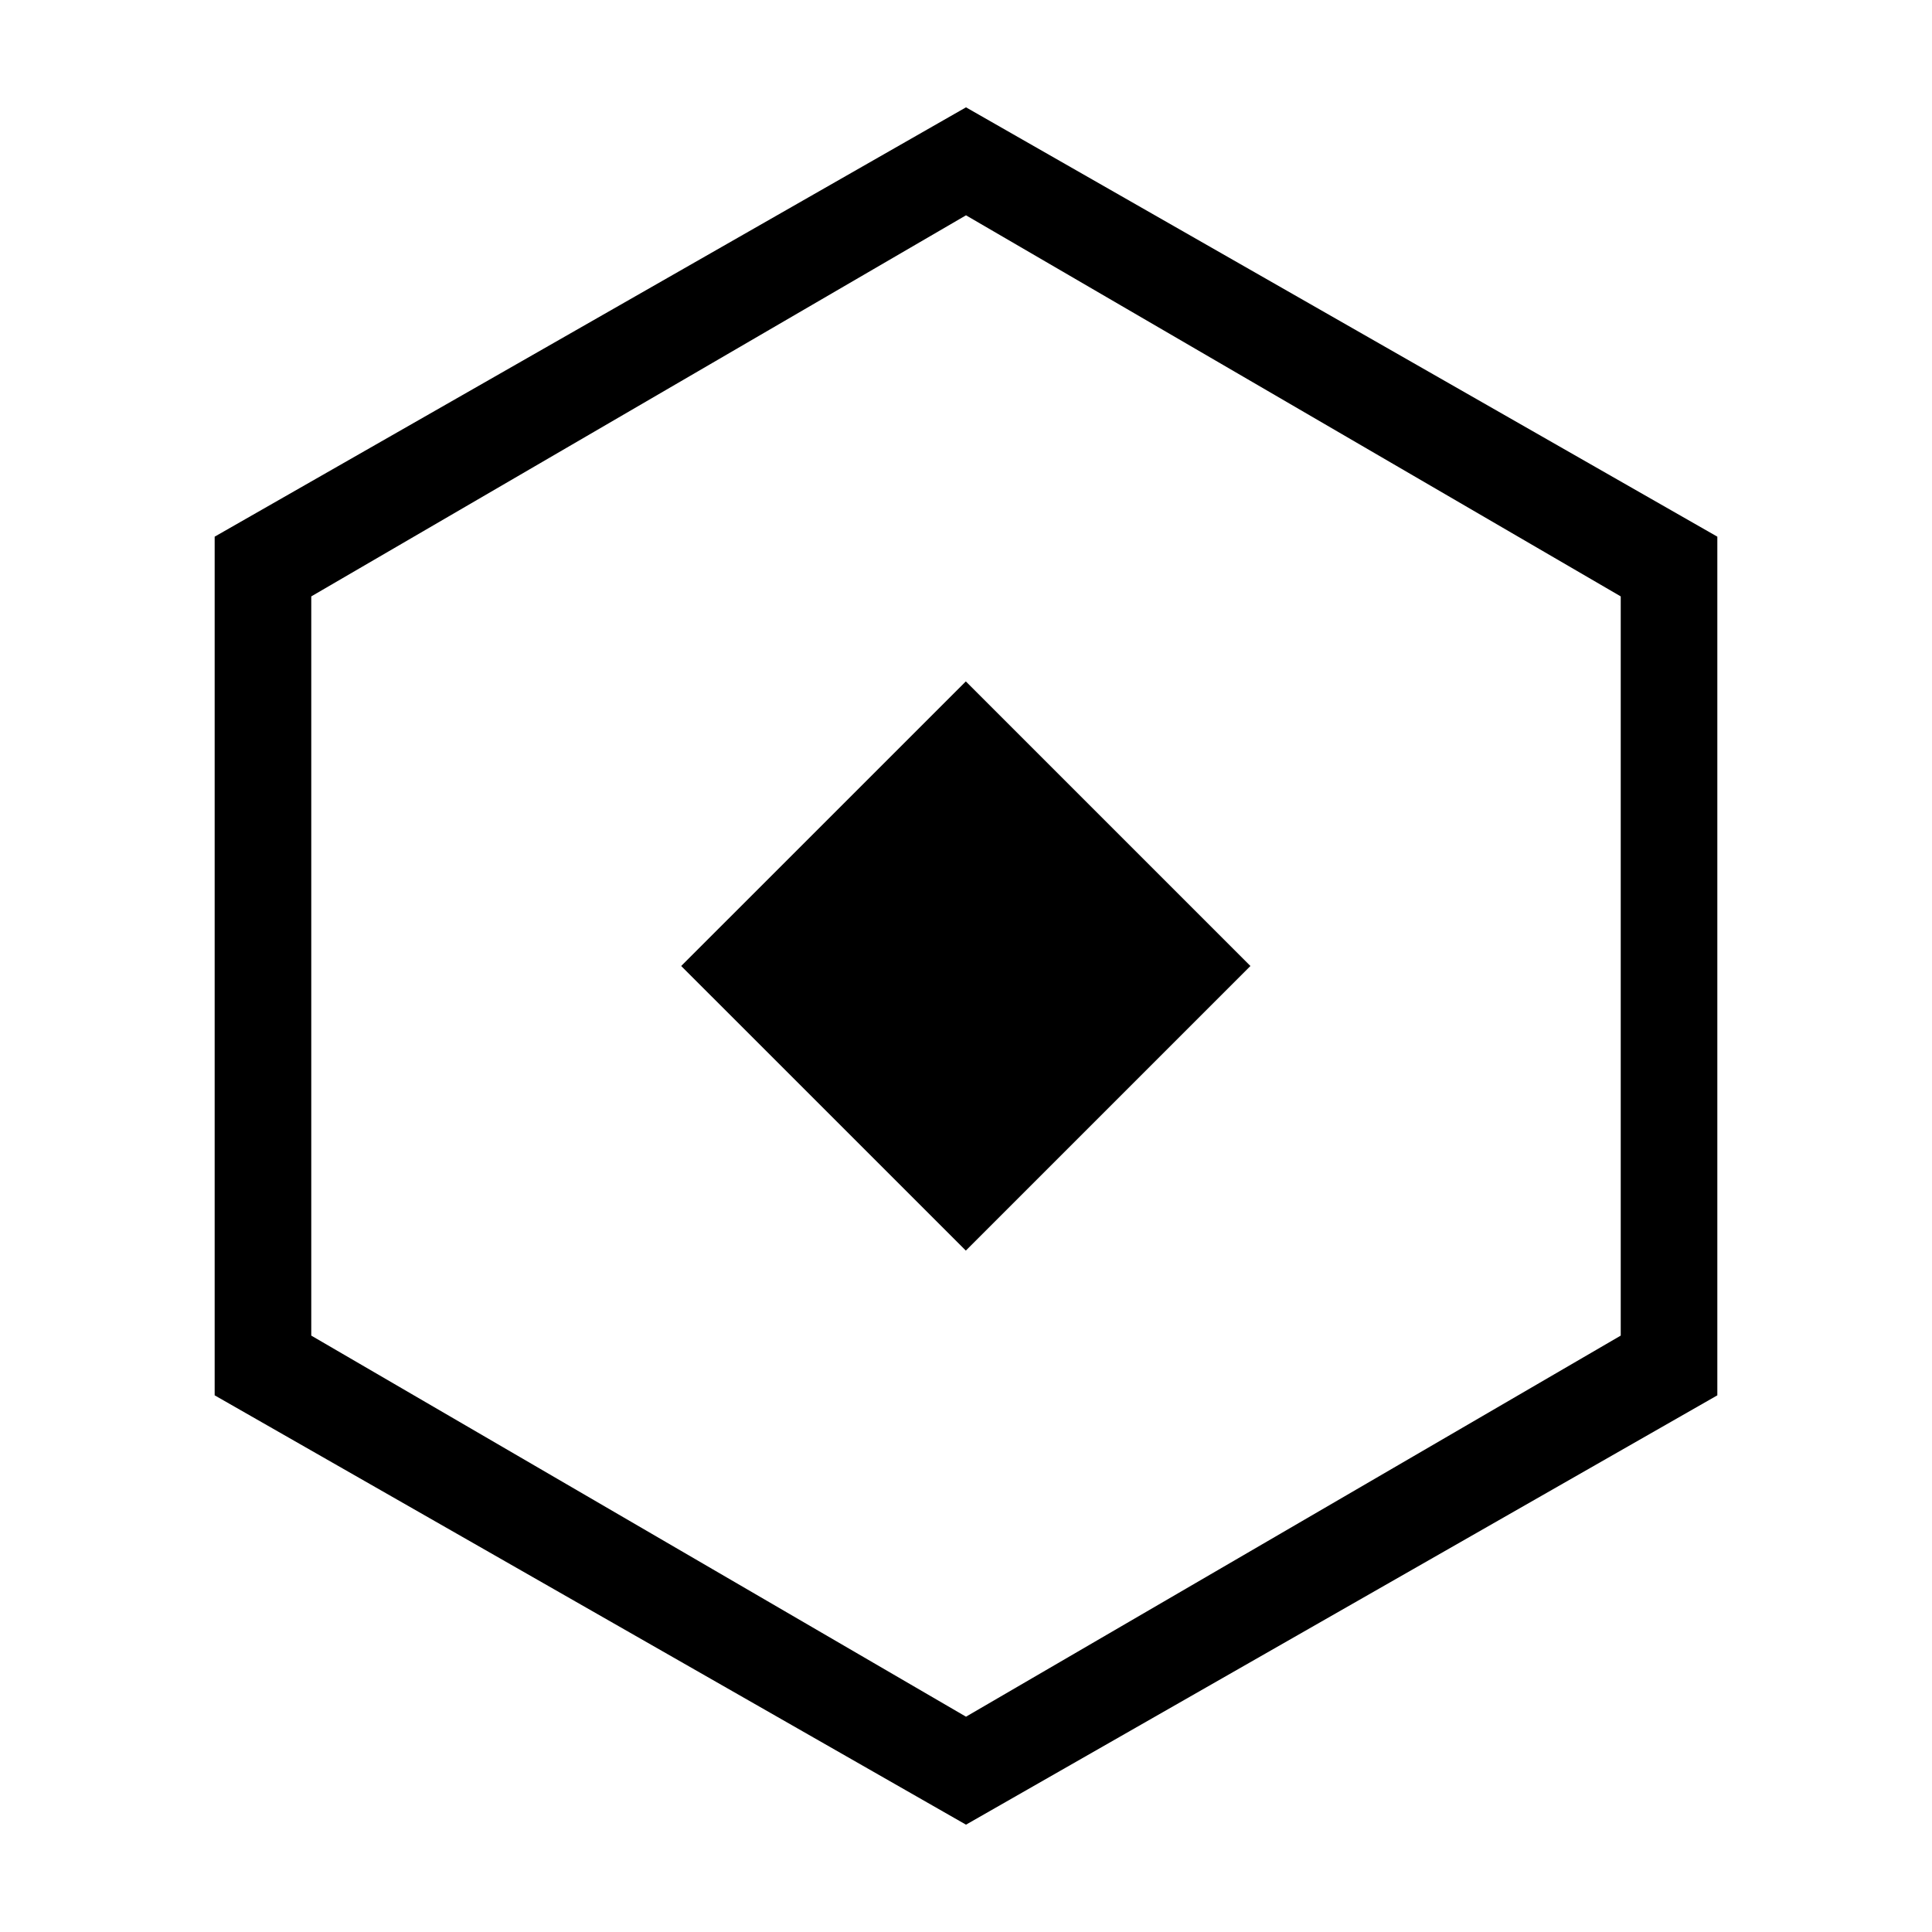 <svg width="36" height="36" viewBox="0 0 36 36" fill="none" xmlns="http://www.w3.org/2000/svg">
<path fill-rule="evenodd" clip-rule="evenodd" d="M30.2 11.113L18 4.012L5.8 11.113V24.887L18 31.988L30.2 24.887V11.113ZM32 26V10L18 2L4 10V26L18 34L32 26Z" fill="black"/>
<path d="M23.3 18L17.997 23.303L12.693 18L17.997 12.697L23.3 18Z" fill="black"/>
</svg>
